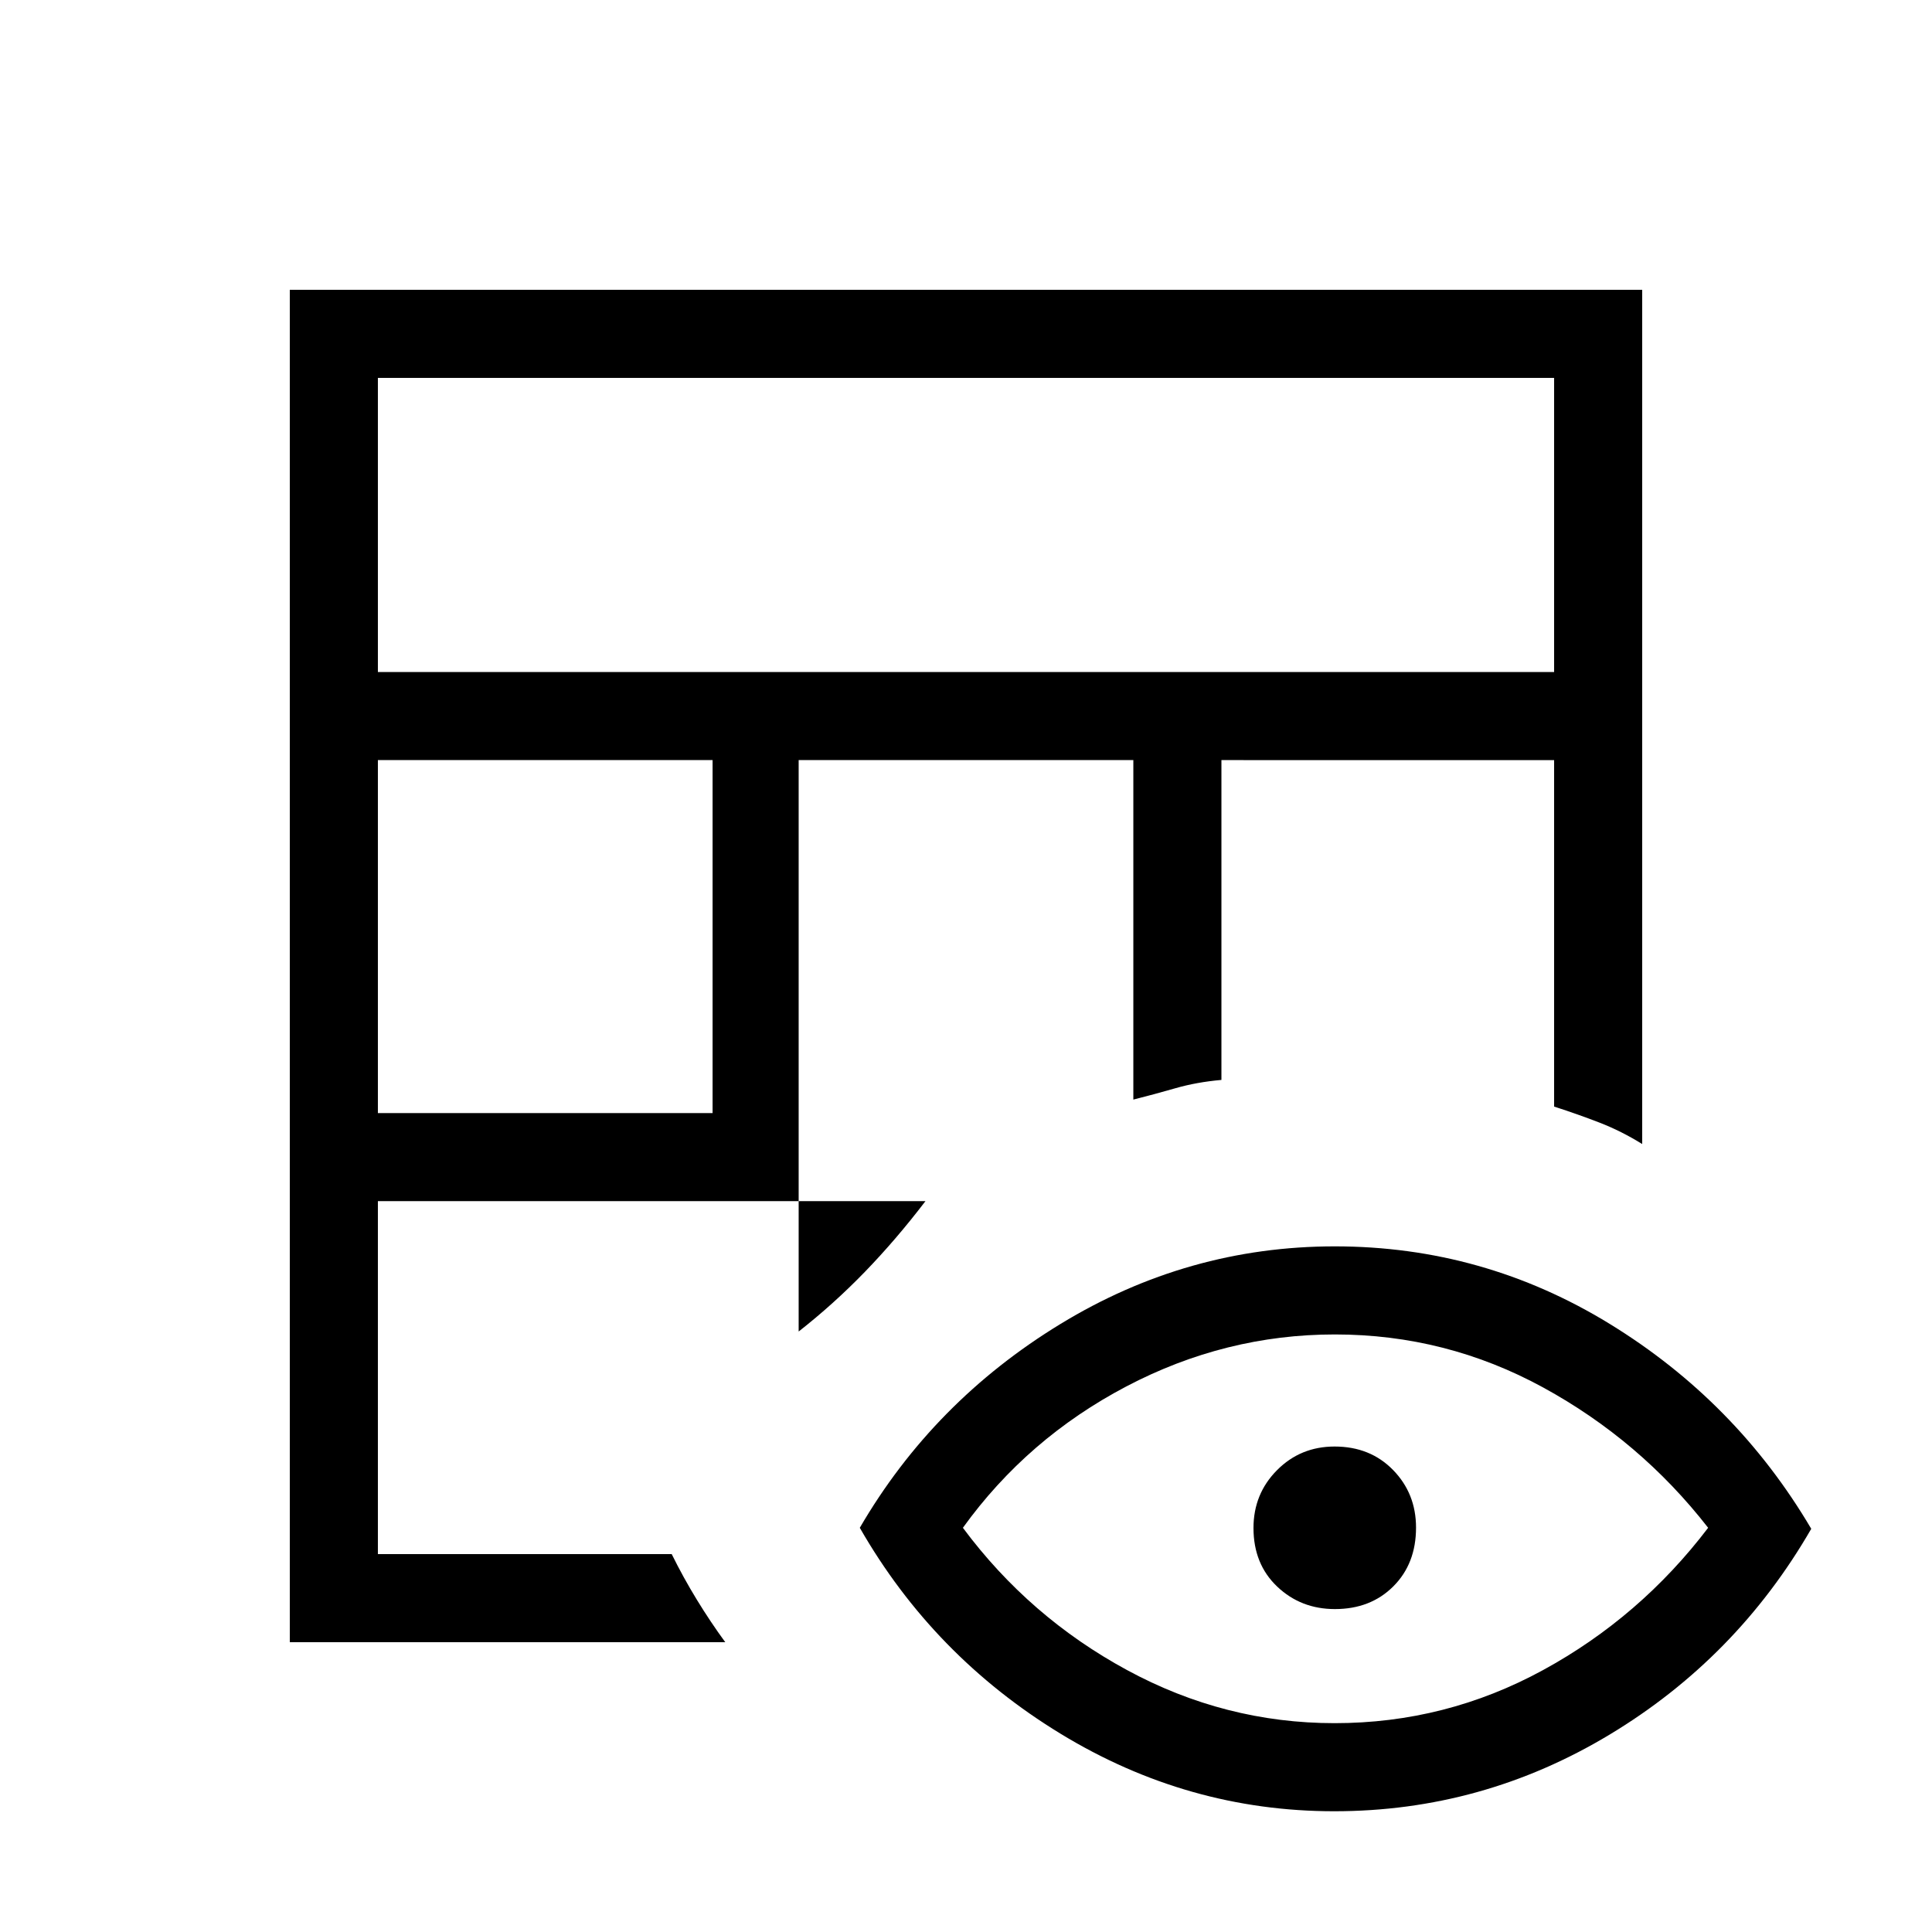 <svg xmlns="http://www.w3.org/2000/svg" height="48" viewBox="0 -960 960 960" width="48"><path d="M144-144v-672h672v424.46q-10.49-6.49-21.14-10.61-10.65-4.13-22.63-8v-172.16H606.92v158.92q-12.3 1.08-22.91 4.14-10.61 3.05-20.86 5.63v-168.69h-166.3v283.93Q414.23-312 429.73-328q15.5-16 30.12-35.15H187.77v175.38h146q5.74 11.64 12.49 22.66Q353-154.08 360.38-144H144Zm43.77-262.92h166.31v-175.39H187.77v175.39Zm0-219.16h584.46v-146.15H187.77v146.15ZM662.96-60q-72.81 0-136-38.54t-99.73-102.31q36.54-62.77 99.75-101.3 63.21-38.54 136.27-38.54 73.83 0 136.63 38.54 62.81 38.53 100.12 101.8-37.08 64.27-100.27 102.31Q736.54-60 662.96-60Zm.2-43.77q55.22 0 103.53-26.35 48.31-26.34 82.08-70.73-33.77-43.38-82-69.73-48.24-26.34-103.47-26.34-54.45 0-103.65 25.84-49.19 25.85-81.19 70.23 33 44.39 81.62 70.73 48.62 26.35 103.08 26.35Zm.16-56.69q-16.94 0-28.7-11.18-11.77-11.18-11.77-29.12 0-16.93 11.67-28.7 11.68-11.77 28.62-11.77 17.71 0 29.09 11.68 11.39 11.68 11.39 28.61 0 17.94-11.3 29.21-11.29 11.27-29 11.27Z"/></svg>